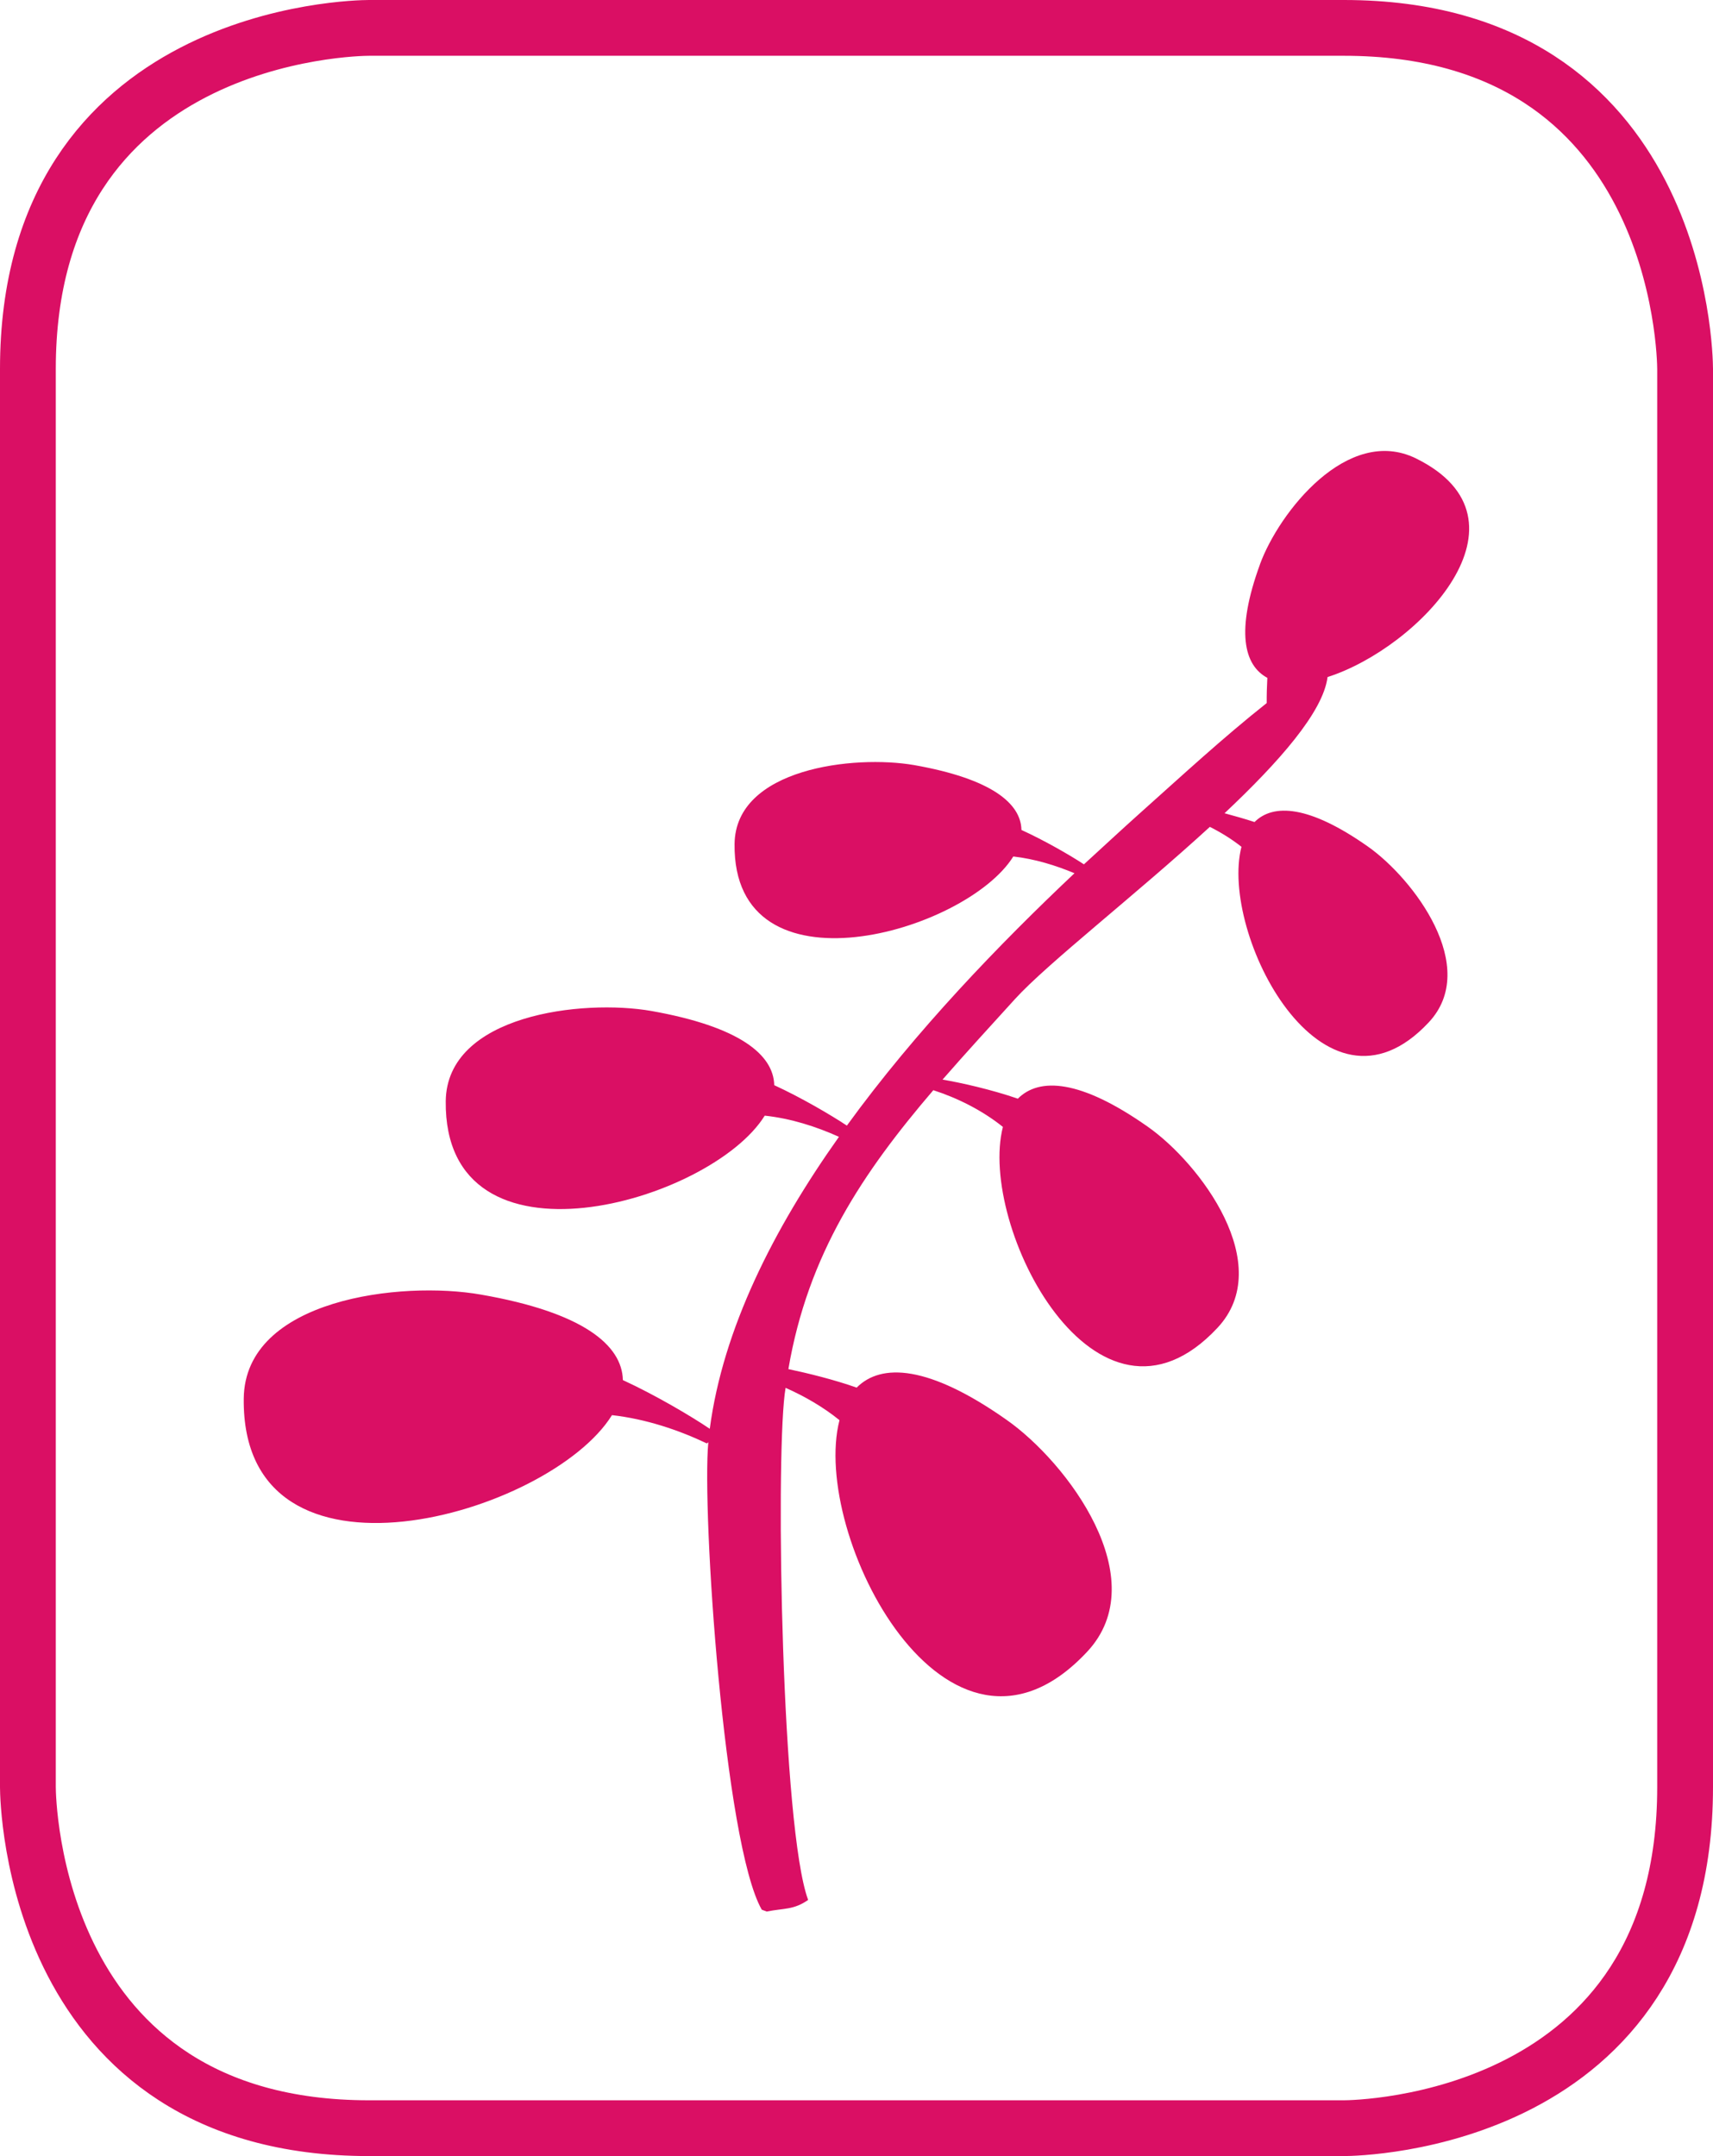 <?xml version="1.0" encoding="UTF-8" standalone="no"?>
<!-- Created with Inkscape (http://www.inkscape.org/) -->

<svg
   xmlns:dc="http://purl.org/dc/elements/1.1/"
   xmlns:cc="http://creativecommons.org/ns#"
   xmlns:rdf="http://www.w3.org/1999/02/22-rdf-syntax-ns#"
   xmlns:svg="http://www.w3.org/2000/svg"
   xmlns="http://www.w3.org/2000/svg"
   xmlns:sodipodi="http://sodipodi.sourceforge.net/DTD/sodipodi-0.dtd"
   xmlns:inkscape="http://www.inkscape.org/namespaces/inkscape"
   width="17.331mm"
   height="21.817mm"
   viewBox="0 0 61.408 77.303"
   id="svg4393"
   version="1.1"
   inkscape:version="0.91 r13725"
   sodipodi:docname="rameau.svg">
  <defs
     id="defs4395" />
  <sodipodi:namedview
     id="base"
     pagecolor="#ffffff"
     bordercolor="#666666"
     borderopacity="1.0"
     inkscape:pageopacity="0.0"
     inkscape:pageshadow="2"
     inkscape:zoom="0.35"
     inkscape:cx="694.27543"
     inkscape:cy="-378.49152"
     inkscape:document-units="px"
     inkscape:current-layer="layer1"
     showgrid="false"
     fit-margin-top="0"
     fit-margin-left="0"
     fit-margin-right="0"
     fit-margin-bottom="0"
     inkscape:window-width="1920"
     inkscape:window-height="1056"
     inkscape:window-x="1920"
     inkscape:window-y="24"
     inkscape:window-maximized="1" />
  <g
     inkscape:label="Calque 1"
     inkscape:groupmode="layer"
     id="layer1"
     transform="translate(319.275,-76.568)">
    <path
       inkscape:connector-curvature="0"
       id="path66"
       style="fill:#da0f64;fill-opacity:1;fill-rule:nonzero;stroke:none"
       d="m -274.106,96.8 c -0.875,2.395 -0.579,3.621 0.263,4.071 -0.016,0.293 -0.025,0.603 -0.023,0.905 -1.581,1.252 -3.065,2.627 -4.557,3.959 -0.631,0.565 -1.297,1.184 -1.995,1.823 -0.511,-0.336 -1.423,-0.86 -2.24,-1.233 -0.019,-0.956 -1.08,-1.836 -3.841,-2.325 -2.164,-0.375 -6.413,0.116 -6.443,2.827 -0.067,5.571 8.295,3.179 9.992,0.449 0.769,0.088 1.516,0.317 2.193,0.601 -2.672,2.523 -5.683,5.635 -8.159,9.048 -0.579,-0.384 -1.649,-1.011 -2.604,-1.449 -0.024,-1.091 -1.24,-2.099 -4.404,-2.661 -2.472,-0.432 -7.333,0.135 -7.372,3.232 -0.071,6.38 9.503,3.643 11.435,0.521 0.937,0.1 1.845,0.392 2.661,0.759 -2.352,3.316 -4.159,6.889 -4.631,10.469 -0.628,-0.428 -1.943,-1.208 -3.115,-1.747 -0.029,-1.257 -1.432,-2.428 -5.083,-3.064 -2.852,-0.505 -8.467,0.149 -8.508,3.724 -0.087,7.362 10.964,4.2 13.2,0.597 1.203,0.135 2.377,0.527 3.399,1.013 l 0.055,-0.039 c -0.236,2.471 0.568,14.4 1.916,16.757 l 0.177,0.067 c 0.617,-0.125 0.964,-0.052 1.485,-0.417 -0.944,-2.552 -1.167,-15.452 -0.84,-18.14 l 0.032,-0.22 c 0.675,0.3 1.339,0.679 1.932,1.159 -1.051,4.084 3.86,13.675 8.876,8.306 2.437,-2.603 -0.713,-6.797 -2.891,-8.321 -2.781,-1.958 -4.487,-2.041 -5.369,-1.152 -0.799,-0.282 -1.725,-0.511 -2.448,-0.664 0.7,-4.115 2.667,-7.044 5.195,-9.999 l 0.003,0 c 0.853,0.276 1.741,0.713 2.492,1.316 -0.907,3.54 3.347,11.856 7.692,7.204 2.111,-2.256 -0.621,-5.895 -2.504,-7.215 -2.415,-1.699 -3.887,-1.771 -4.653,-1.001 -0.933,-0.325 -2.071,-0.58 -2.699,-0.684 0.82,-0.941 1.695,-1.895 2.596,-2.887 1.164,-1.279 4.316,-3.728 6.987,-6.175 0.396,0.2 0.781,0.436 1.133,0.715 -0.797,3.093 2.921,10.357 6.713,6.295 1.852,-1.977 -0.541,-5.149 -2.18,-6.304 -2.109,-1.485 -3.396,-1.548 -4.064,-0.879 -0.349,-0.115 -0.723,-0.219 -1.076,-0.315 1.957,-1.843 3.535,-3.633 3.693,-4.883 3.296,-1.055 7.632,-5.643 3.168,-7.84 -2.444,-1.197 -4.904,1.923 -5.591,3.797" />
    <path
       inkscape:connector-curvature="0"
       id="path68"
       style="fill:none;stroke:#da0f64;stroke-width:2;stroke-linecap:butt;stroke-linejoin:miter;stroke-miterlimit:4;stroke-dasharray:none;stroke-opacity:1"
       d="m -306.046,77.568 c -0.5,0.001 -12.229,0.179 -12.229,12.228 l 0,50.847 c 0.003,0.497 0.177,12.228 12.229,12.228 l 34.948,0 c 0.5,-0.001 12.231,-0.178 12.231,-12.228 l 0,-50.847 c -0.003,-0.497 -0.179,-12.228 -12.231,-12.228 l -34.948,0 0,0 z" />
  </g>
</svg>
